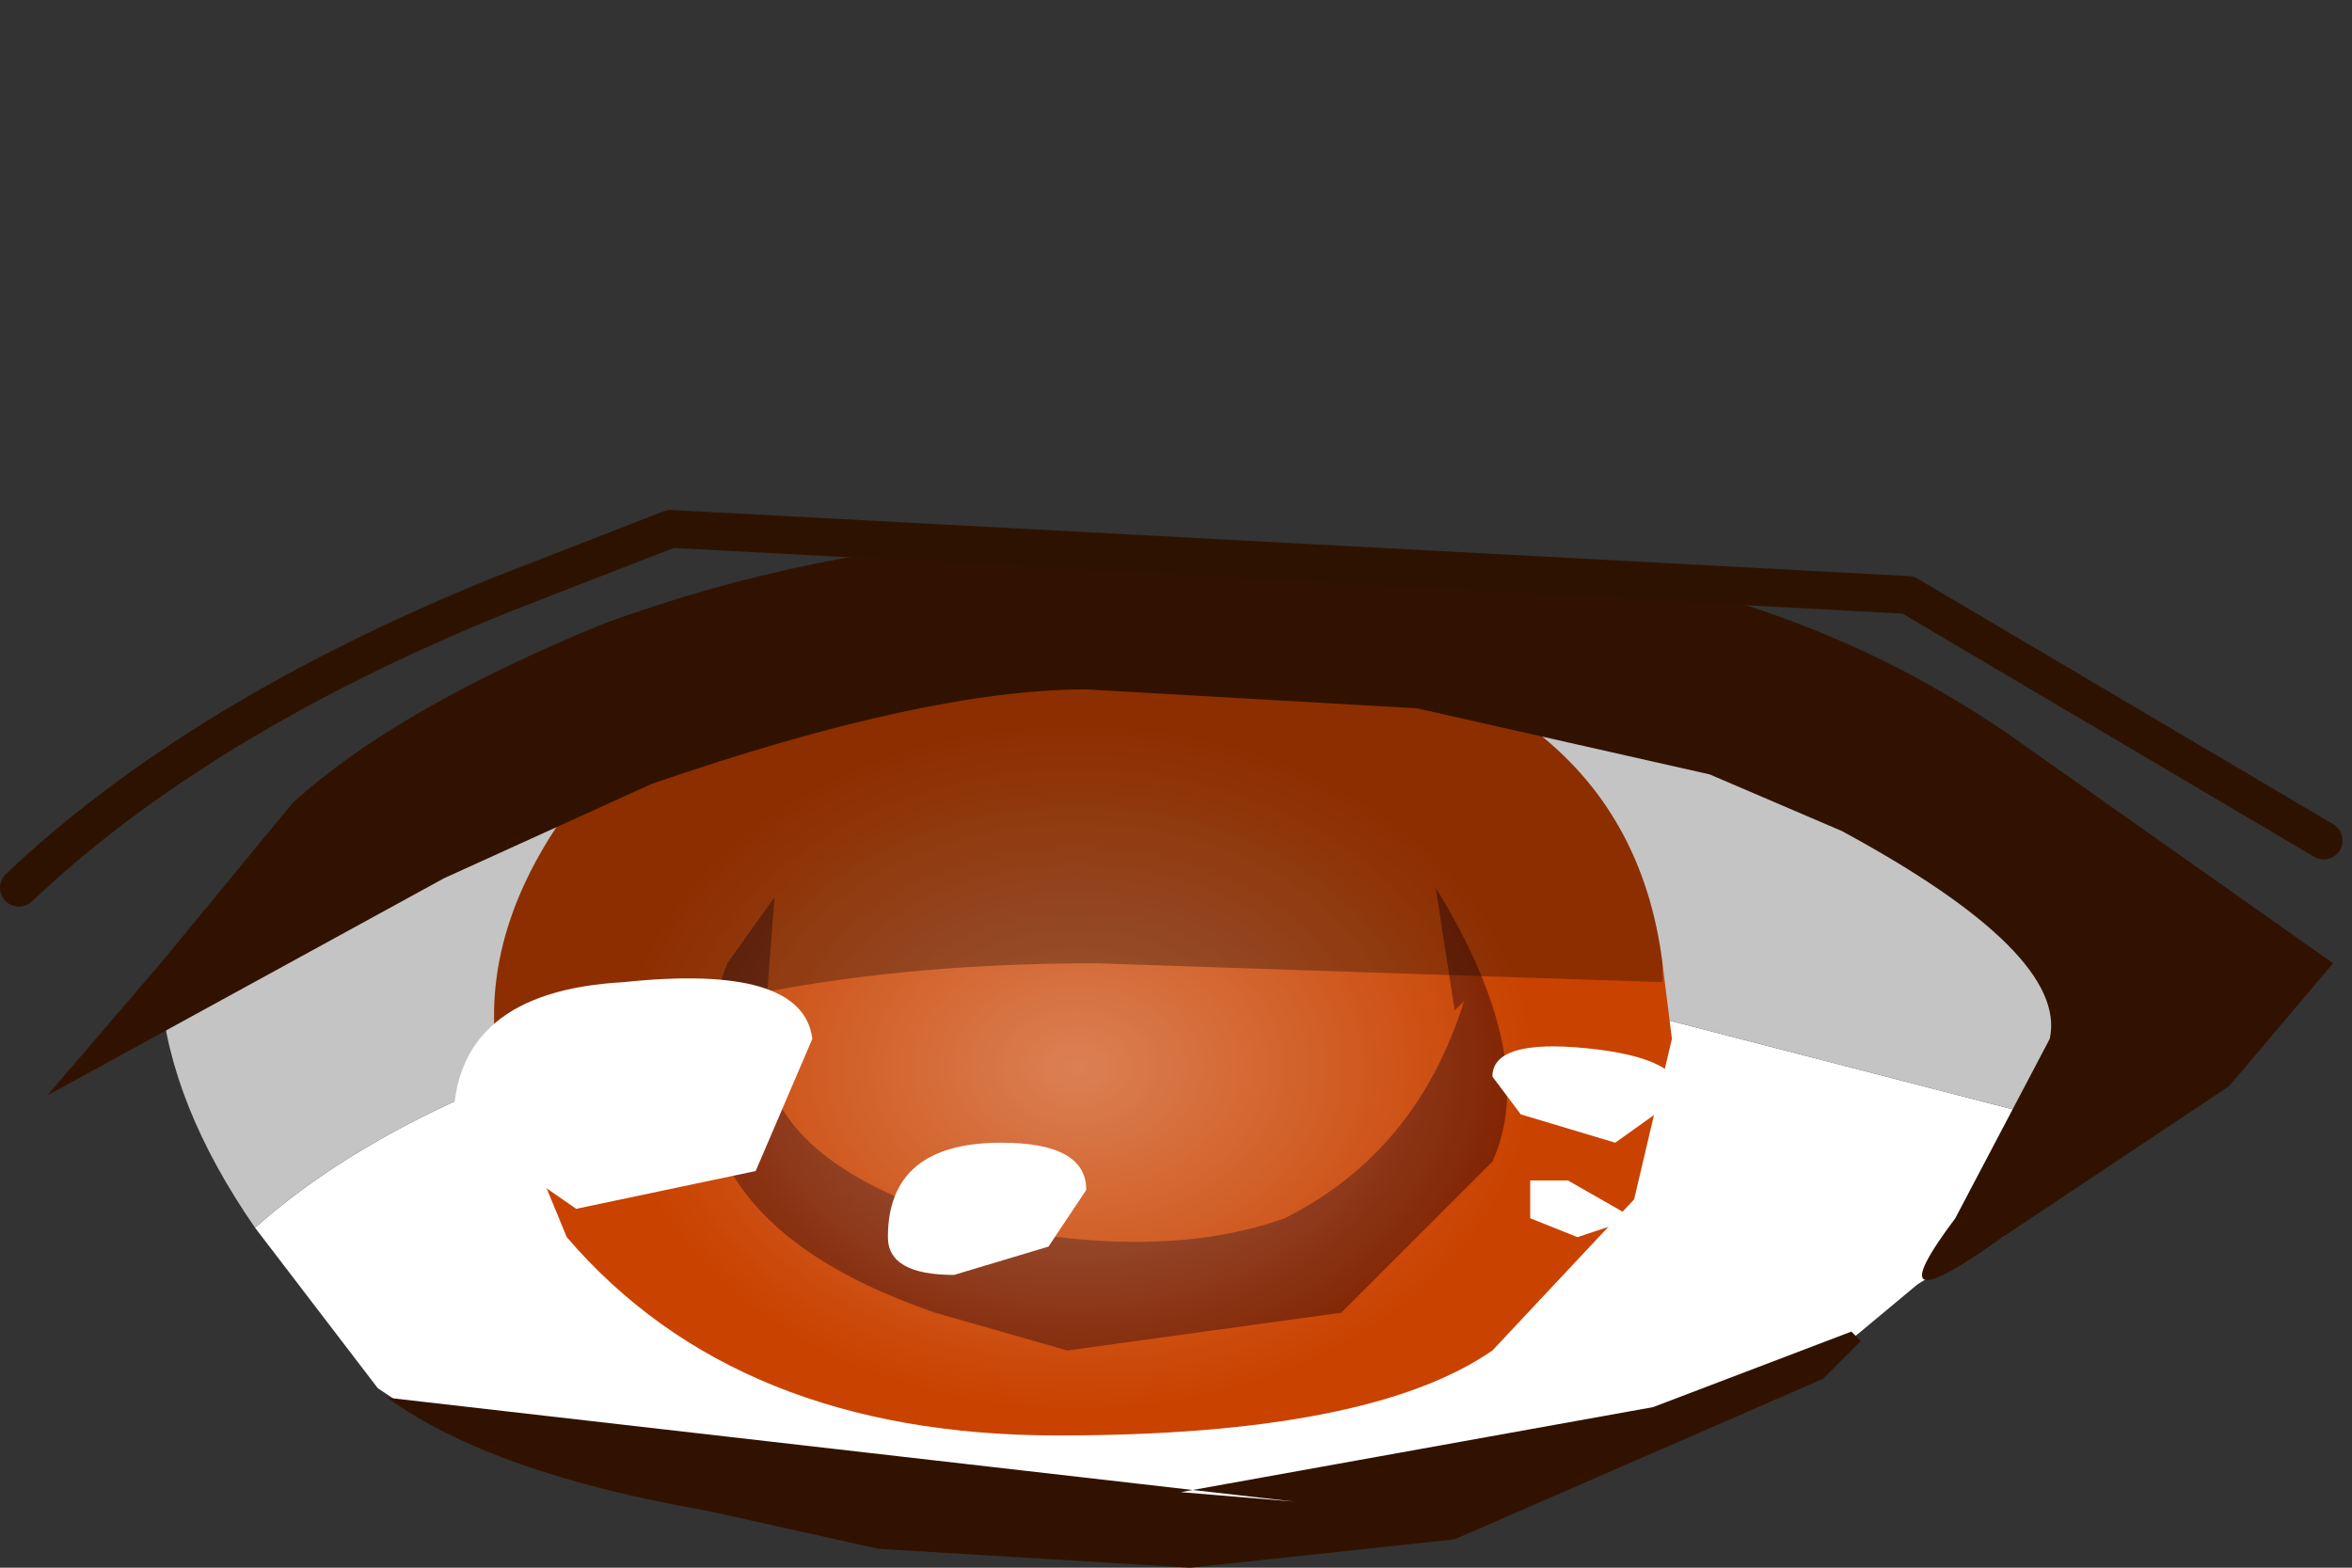 <svg xmlns="http://www.w3.org/2000/svg" xmlns:ffdec="https://www.free-decompiler.com/flash" xmlns:xlink="http://www.w3.org/1999/xlink" ffdec:objectType="frame" width="12.45" height="8.3"><rect width="100%" height="100%" fill="#333333" stroke="none"/><use ffdec:characterId="8" xlink:href="#a" width="12.4" height="5.9" transform="translate(0 2.4)"/><defs><radialGradient id="b" cx="0" cy="0" r="819.2" gradientTransform="matrix(-.004 0 0 .003 1.95 7.75)" gradientUnits="userSpaceOnUse" spreadMethod="pad"><stop offset="0" stop-color="#fff" stop-opacity=".329"/><stop offset=".737" stop-color="#fff" stop-opacity="0"/></radialGradient><g id="a"><path fill="#fff" fill-rule="evenodd" d="M1.35 4.1q.9-.8 2.7-1.2l4-.1 2.9.75-.35.6h-.05l-.4.25-.3.25-.25.2-.1-.05-.85.45-3.15.6-.65-.15-1.4-.2-.9-.35-.4-.1-.15-.1z"/><path fill="#c4c4c4" fill-rule="evenodd" d="m10.95 3.55-2.9-.75-4 .1q-1.8.4-2.7 1.2-.45-.65-.5-1.25l1.6-1.15Q3.65.85 6 .85q2.45 0 4.05.7 1.3.55 1.3 1.1z"/><path fill="#c94200" fill-rule="evenodd" d="M6.15 1q1.3-.05 1.95.45.6.45.7 1.25l.05.4-.2.85-.75.8q-.65.45-2.3.45-1.7 0-2.6-1.05l-.35-.85Q2.5 2.6 3 1.9l.55-.3.85-.35z"/><path fill="#802200" fill-rule="evenodd" d="m7.1 4.55-1.45.2-.7-.2Q3.35 4 3.85 2.7l.25-.35-.05.65q-.1.7 1 1.05 1.05.25 1.75 0 .7-.35.95-1.15l-.05.05-.1-.65q.55.9.3 1.45z"/><path fill="url(#b)" fill-rule="evenodd" d="M1.95 9.6Q.9 9.6.1 9.05q-.75-.55-.75-1.3T.1 6.5q.8-.6 1.85-.6t1.85.6q.75.5.75 1.25t-.75 1.3q-.8.55-1.85.55" transform="translate(3.75 -4.5)"/><path fill-opacity=".298" fill-rule="evenodd" d="M6.15 1q1.3-.05 1.95.45.6.45.7 1.25v.1l-3-.1q-1.9 0-3.15.6-.15-.7.35-1.4l.55-.3.85-.35z"/><path fill="#311200" fill-rule="evenodd" d="m7.5 1.35-1.75-.1q-.85 0-2.3.5l-1.1.5L.25 3.4l.6-.7.7-.85Q2.1 1.35 3.2.9 4.3.5 5.4.45l2.6.1q1.5.15 2.65.95l1.7 1.2-.55.65-1.2.8q-.7.5-.25-.1l.5-.95q.1-.45-1.1-1.1l-.35-.15-.35-.15zM4.65 5.8l-.9-.2Q2.6 5.4 2.05 5l4.8.55-.6-.05 2.5-.45 1.05-.4.05.05-.15.15-.05.05-1.95.85-1.4.15z"/><path fill="none" stroke="#2e1200" stroke-linecap="round" stroke-linejoin="round" stroke-width=".2" d="M.1 2.3q.95-.9 2.55-1.55l.9-.35 6.55.35 2.2 1.3"/><path fill="#fff" fill-rule="evenodd" d="m8.05 3.5-.15-.2q0-.2.5-.15t.5.25l-.35.25zm.05.55v-.2h.2l.35.2-.3.1zM5.75 3.9l-.2.3-.5.15q-.35 0-.35-.2 0-.5.6-.5.45 0 .45.25M4 3.8l-.95.2-.65-.45q0-.7.9-.75.95-.1 1 .3z"/></g></defs></svg>